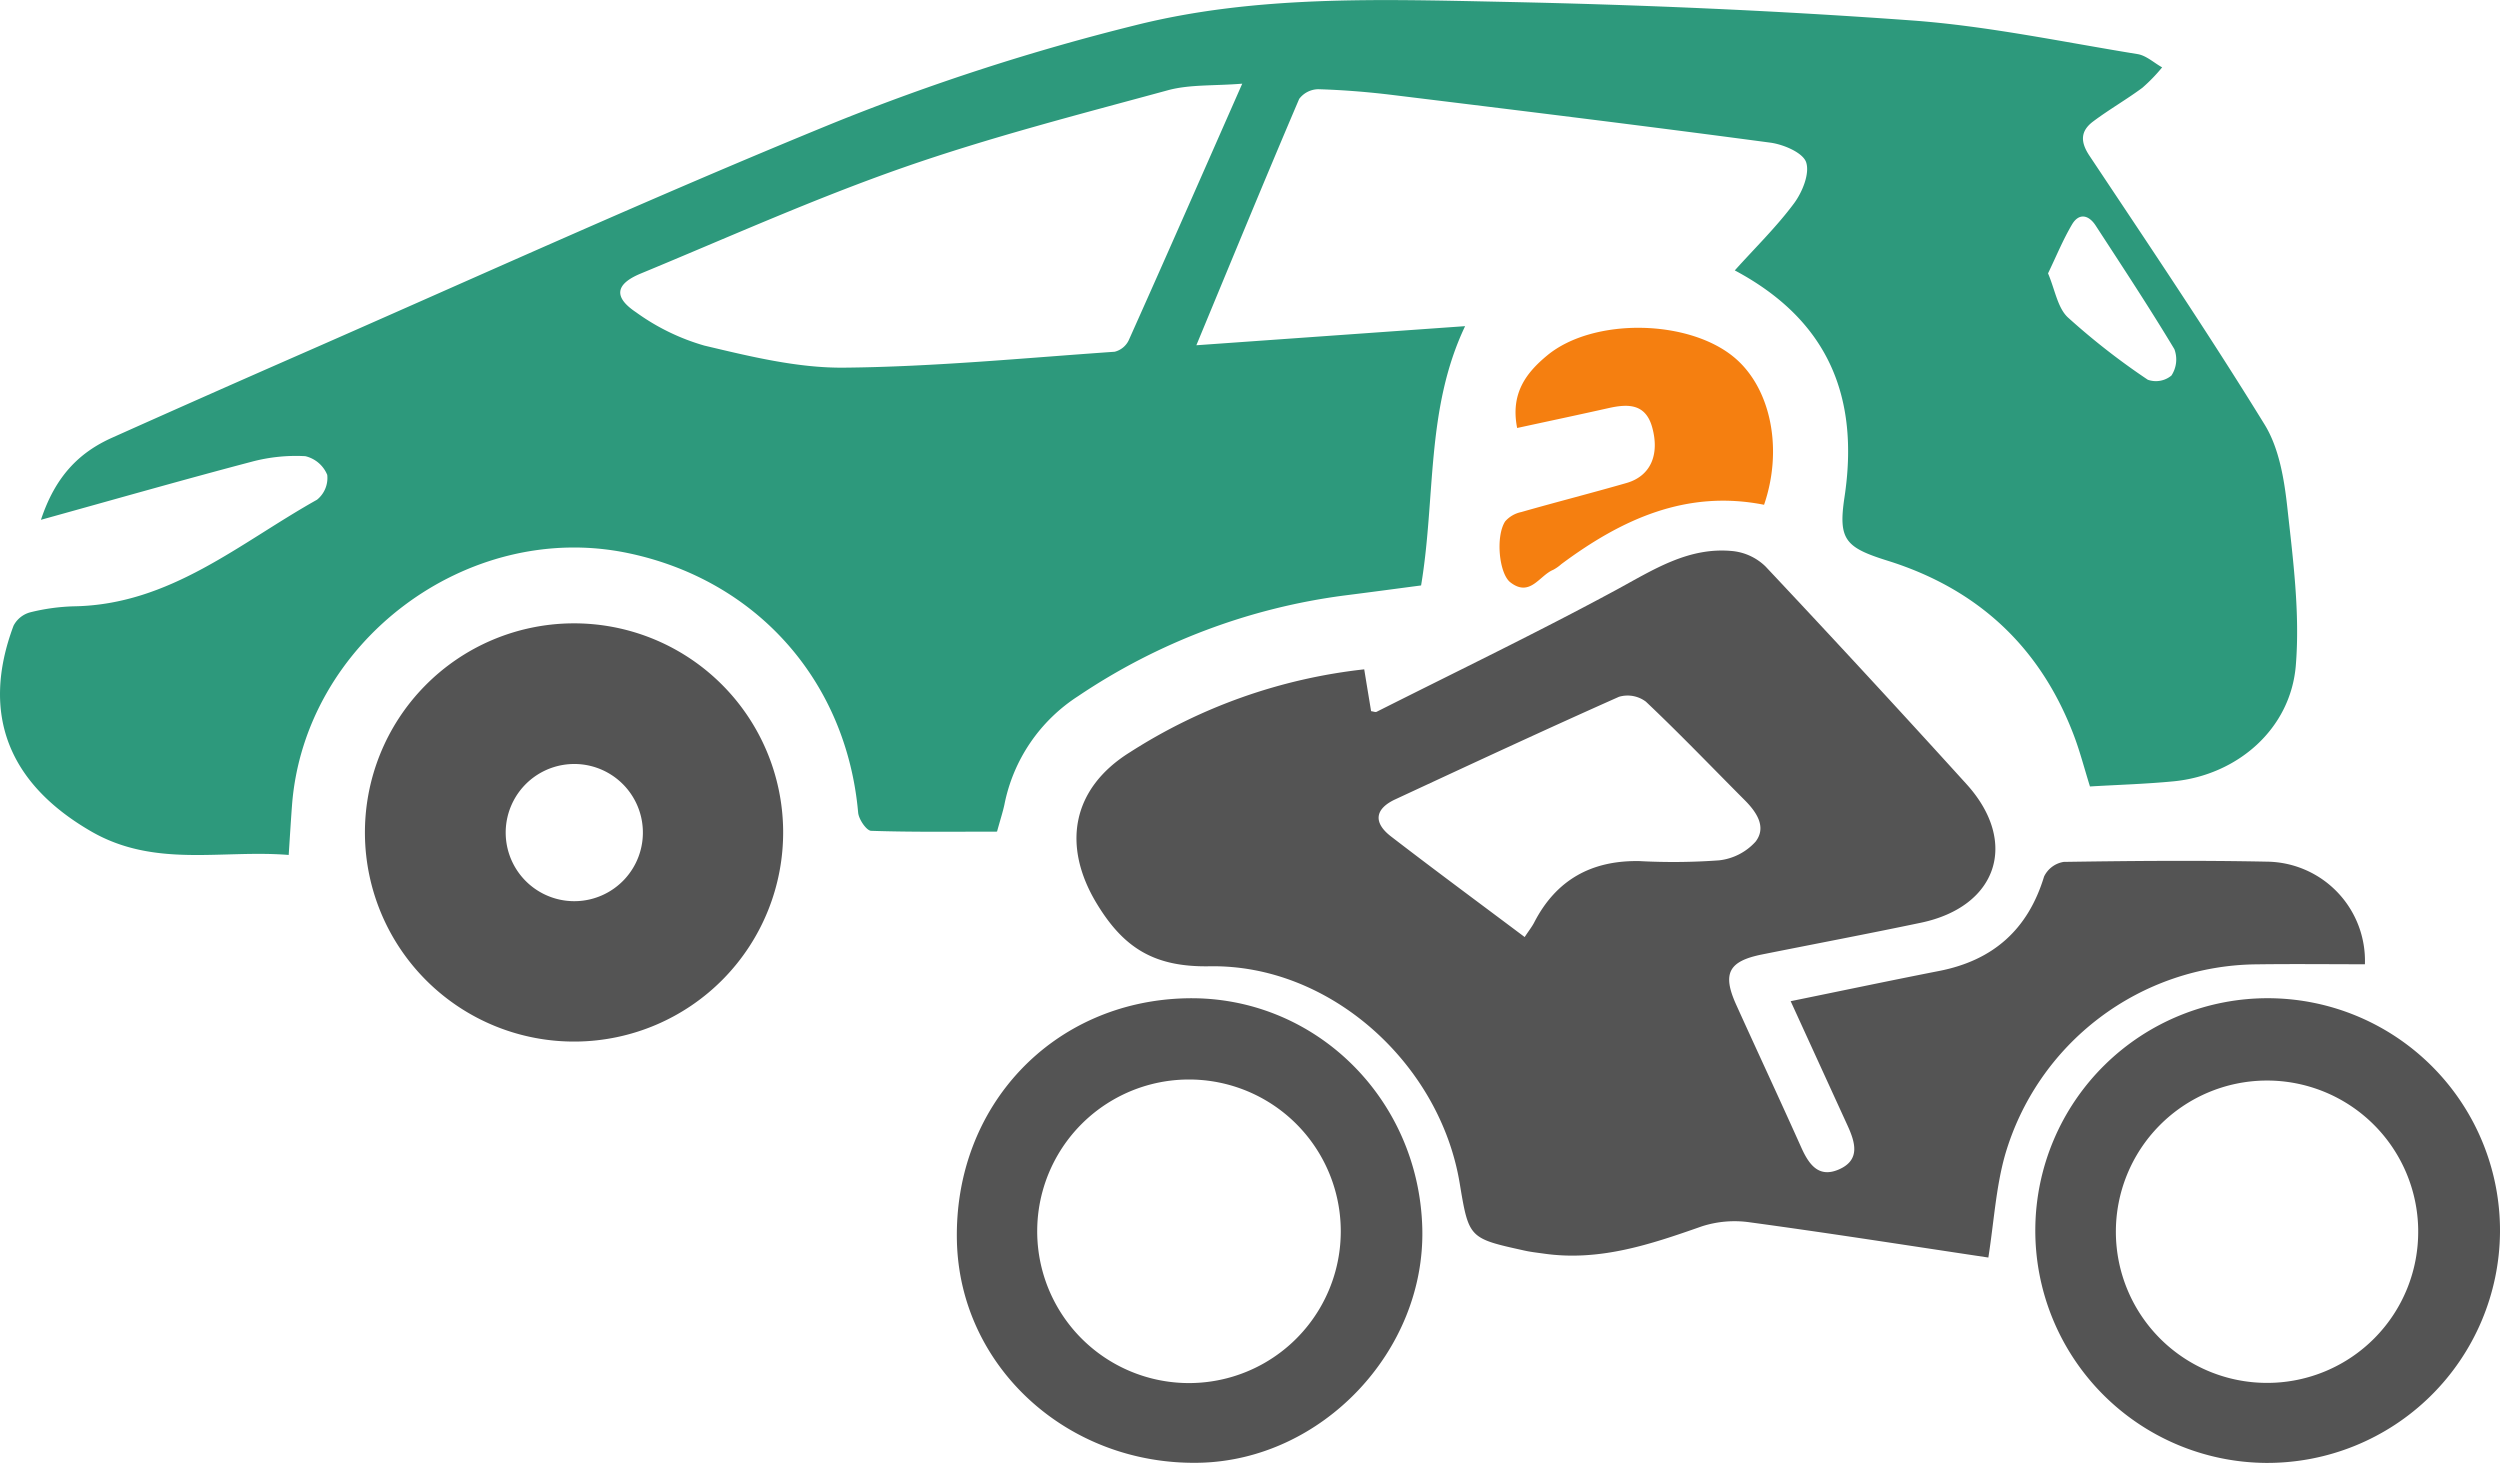 <svg xmlns="http://www.w3.org/2000/svg" width="307.347" height="179.848" viewBox="0 0 307.347 179.848">
  <g id="automobiles" transform="translate(-2202.012 -1387)">
    <path id="Path_27" data-name="Path 27" d="M2458.95,1483.688c-.712-2.29-1.22-4.262-1.933-6.157-4.113-10.944-11.824-18.122-22.95-21.6-5.213-1.632-6.08-2.591-5.294-7.813,1.839-12.208-1.9-21.7-13.488-27.875,2.539-2.82,5.136-5.356,7.275-8.232,1.025-1.378,1.958-3.654,1.5-5.053-.389-1.185-2.773-2.2-4.391-2.42-15.456-2.065-30.934-3.962-46.412-5.857-3.035-.372-6.094-.621-9.148-.712a2.983,2.983,0,0,0-2.378,1.193c-4.192,9.821-8.252,19.7-12.641,30.284l33.04-2.348c-4.849,10.2-3.6,21-5.41,31.876-2.721.357-6,.8-9.289,1.216a76.3,76.3,0,0,0-32.886,12.4,20.582,20.582,0,0,0-9.049,13.313c-.188.885-.474,1.749-.911,3.337-5.1,0-10.29.073-15.473-.1-.579-.02-1.528-1.418-1.6-2.239-1.433-16.151-12.446-28.61-28.335-31.913-19.747-4.1-39.757,10.941-41.267,31.033-.143,1.911-.256,3.825-.406,6.086-8.224-.668-16.46,1.63-24.292-2.9-10.1-5.84-13.616-14.379-9.533-25.288a3.259,3.259,0,0,1,2.05-1.641,24.959,24.959,0,0,1,5.445-.74c11.765-.214,20.3-7.778,29.808-13.1a3.435,3.435,0,0,0,1.261-3.056,3.874,3.874,0,0,0-2.694-2.3,21.072,21.072,0,0,0-6.618.689c-8.355,2.2-16.662,4.575-25.885,7.134,1.75-5.284,4.628-8.252,8.763-10.1q10.743-4.811,21.519-9.541c22.407-9.8,44.667-19.957,67.3-29.2a277.326,277.326,0,0,1,36.86-11.935c14.832-3.746,30.2-3.21,45.387-2.9,16.723.346,33.456,1.069,50.137,2.281,9.315.677,18.54,2.642,27.787,4.14,1.068.173,2.018,1.071,3.023,1.632a20.524,20.524,0,0,1-2.433,2.512c-1.963,1.453-4.1,2.676-6.051,4.14-1.541,1.156-1.612,2.468-.453,4.209,7.286,10.945,14.641,21.854,21.532,33.046,1.775,2.881,2.408,6.688,2.791,10.156.712,6.453,1.57,13.028,1.05,19.445-.635,7.852-7.209,13.49-15,14.262C2465.83,1483.386,2462.374,1483.482,2458.95,1483.688Zm-104.221-86.4c-3.544.283-6.471.08-9.144.808-10.889,2.968-21.856,5.778-32.5,9.494-10.947,3.823-21.566,8.6-32.294,13.036-3.122,1.292-3.391,2.891-.588,4.763a27.029,27.029,0,0,0,8.408,4.1c5.633,1.335,11.442,2.765,17.164,2.711,11.095-.105,22.182-1.187,33.267-1.956a2.623,2.623,0,0,0,1.733-1.409C2345.348,1418.623,2349.846,1408.373,2354.729,1397.293Zm99.065,23.317c.861,2.017,1.17,4.222,2.434,5.411a85.68,85.68,0,0,0,9.834,7.671,2.986,2.986,0,0,0,2.905-.52,3.6,3.6,0,0,0,.358-3.246c-3.092-5.144-6.4-10.159-9.674-15.191-.843-1.3-2.037-1.595-2.9-.147C2455.635,1416.472,2454.8,1418.524,2453.794,1420.61Z" fill="#2d997c"/>
    <path id="Path_28" data-name="Path 28" d="M2446.458,1541.6c-9.765-1.462-19.528-3-29.319-4.329a13.105,13.105,0,0,0-5.906.495c-6.295,2.212-12.554,4.327-19.379,3.358-.806-.114-1.619-.2-2.412-.377-6.854-1.51-6.853-1.515-7.981-8.305-2.434-14.648-15.885-26.907-30.745-26.648-6.77.118-10.535-2.221-13.848-7.671-4.355-7.163-3.091-14.191,4.06-18.643a66.82,66.82,0,0,1,28.8-10.192c.3,1.848.577,3.51.846,5.143.287.038.53.151.677.077,9.821-4.949,19.733-9.729,29.4-14.954,4.621-2.5,8.984-5.387,14.491-4.792a6.8,6.8,0,0,1,3.926,1.885q12.482,13.275,24.725,26.775c6.441,7.133,3.774,15.046-5.64,17.019-6.481,1.358-12.988,2.594-19.482,3.891-4.158.83-4.956,2.339-3.208,6.2,2.649,5.85,5.365,11.67,7.991,17.53.923,2.059,2.115,3.786,4.6,2.72,2.721-1.168,2.03-3.36,1.076-5.445-2.281-4.982-4.559-9.965-6.977-15.252,6.314-1.289,12.281-2.544,18.262-3.718,6.632-1.3,10.911-5.09,12.89-11.6a3.254,3.254,0,0,1,2.413-1.806c8.37-.129,16.745-.2,25.114-.027a12.189,12.189,0,0,1,11.919,12.611c-4.42,0-8.869-.051-13.316.01a32.5,32.5,0,0,0-30.931,23.46C2447.389,1532.984,2447.146,1537.2,2446.458,1541.6Zm-57.005-39.4c.526-.8.9-1.267,1.171-1.791,2.713-5.268,7.078-7.654,12.939-7.547a78.062,78.062,0,0,0,9.785-.092,7.093,7.093,0,0,0,4.5-2.307c1.367-1.789.116-3.633-1.35-5.1-4.036-4.046-7.99-8.177-12.14-12.1a3.74,3.74,0,0,0-3.309-.6c-9.216,4.1-18.36,8.359-27.508,12.61-2.5,1.164-2.742,2.846-.52,4.559C2378.343,1493.933,2383.759,1497.924,2389.453,1502.2Z" fill="#545454"/>
    <path id="Path_29" data-name="Path 29" d="M2298.291,1489.085a25.708,25.708,0,0,1-51.414.513,25.708,25.708,0,1,1,51.414-.513Zm-25.381,8.7a8.433,8.433,0,1,0-.681-16.852,8.433,8.433,0,0,0,.681,16.852Z" fill="#545454"/>
    <path id="Path_30" data-name="Path 30" d="M2480.534,1566.848a28.565,28.565,0,1,1,28.825-28.366A28.608,28.608,0,0,1,2480.534,1566.848Zm18.769-28.656a18.585,18.585,0,1,0-18.559,18.819A18.56,18.56,0,0,0,2499.3,1538.192Z" fill="#545454"/>
    <path id="Path_31" data-name="Path 31" d="M2347.866,1509.729c15.671-.341,28.562,12.207,29,28.227.412,15.117-12.325,28.545-27.388,28.873-16.2.352-29.477-11.79-29.825-27.266C2319.279,1522.968,2331.462,1510.086,2347.866,1509.729Zm18.979,28.735a18.66,18.66,0,1,0-37.32-.181,18.66,18.66,0,0,0,37.32.181Z" fill="#545454"/>
    <path id="Path_32" data-name="Path 32" d="M2388.528,1439.617c-.836-4.234,1.092-6.772,3.7-8.925,5.7-4.71,17.614-4.463,23.184.414,4.342,3.8,5.8,11.181,3.471,17.951-9.54-1.891-17.508,1.78-24.928,7.3a5.064,5.064,0,0,1-1,.7c-1.7.7-2.845,3.408-5.263,1.534-1.382-1.07-1.836-5.623-.642-7.486a3.594,3.594,0,0,1,1.977-1.151c4.307-1.229,8.648-2.337,12.952-3.576,2.921-.841,4.094-3.429,3.153-6.838-.81-2.937-2.977-2.906-5.377-2.366C2396.091,1437.995,2392.419,1438.772,2388.528,1439.617Z" fill="#f57f10"/>
  </g>
</svg>
